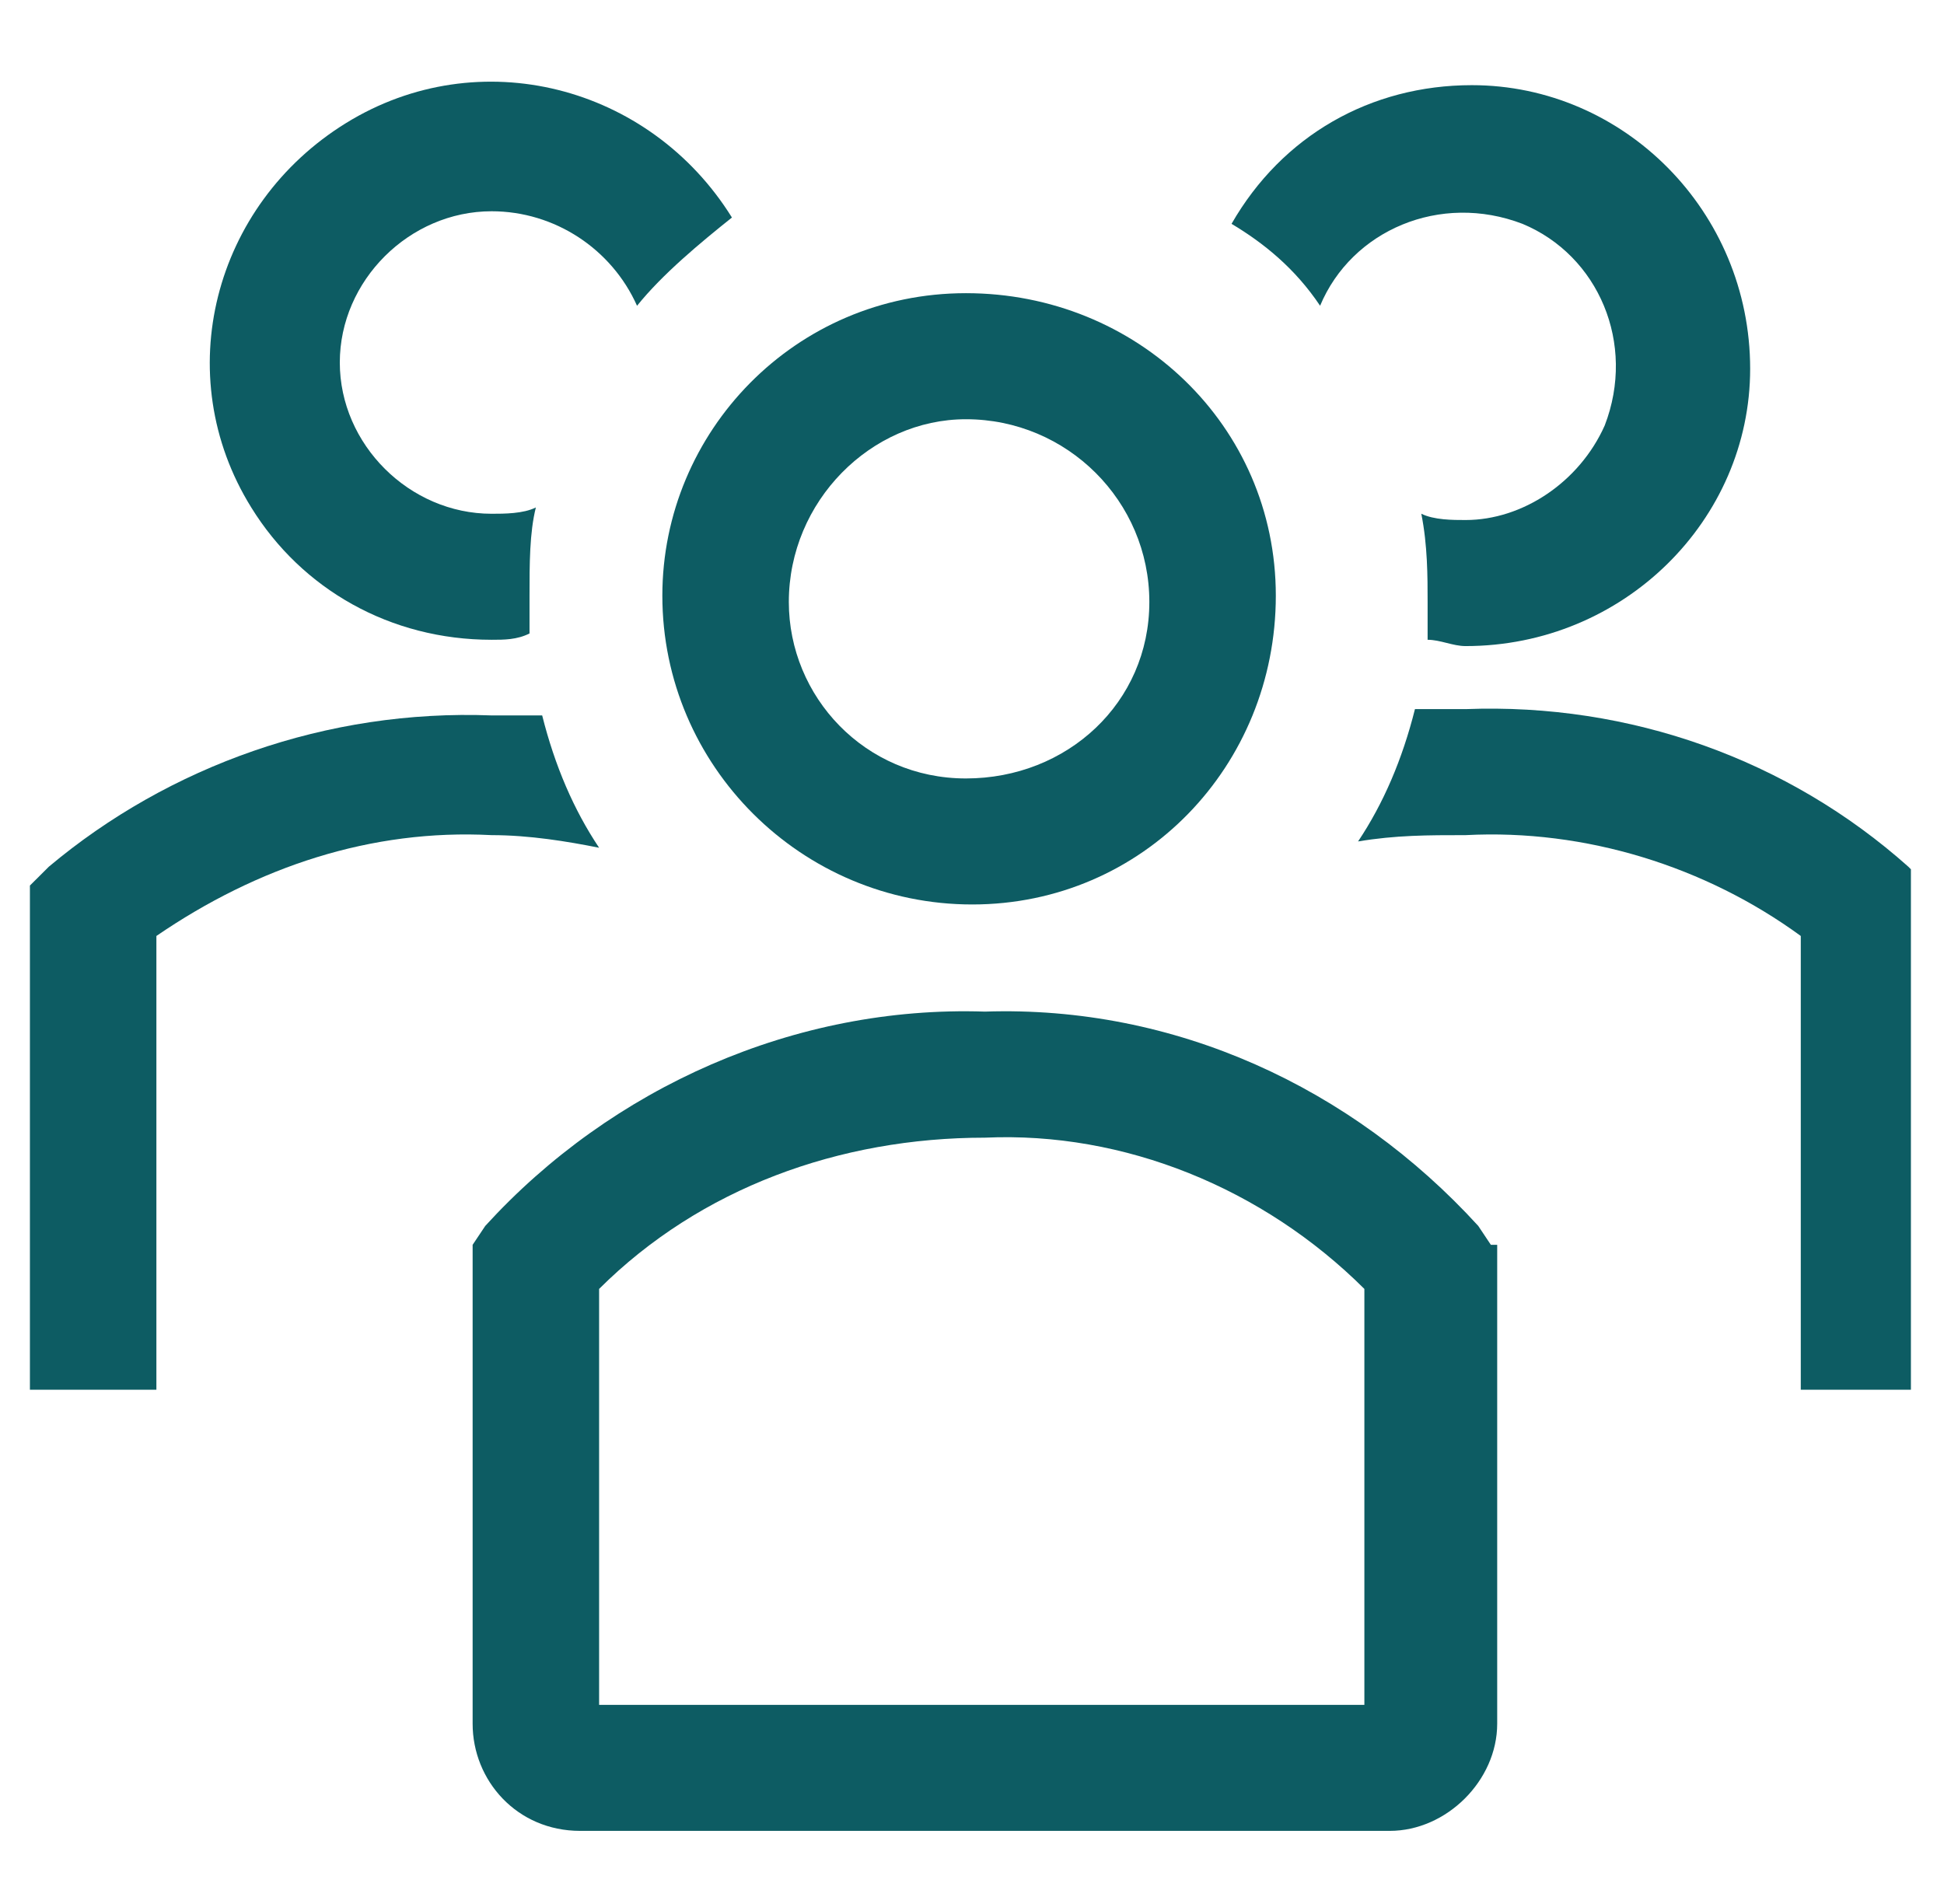<svg width="49" height="48" viewBox="0 0 49 48" fill="none" xmlns="http://www.w3.org/2000/svg">
<g clip-path="url(#clip0_4_2875)">
<g clip-path="url(#clip1_4_2875)">
<path d="M24.506 22.802C28.811 22.802 32.158 19.307 32.158 15.017C32.158 10.727 28.651 7.391 24.347 7.391C20.043 7.391 16.695 10.886 16.695 15.017C16.695 19.307 20.202 22.802 24.506 22.802ZM24.347 10.569C24.506 10.569 24.506 10.569 24.347 10.569C26.898 10.569 28.97 12.634 28.97 15.176C28.97 17.718 26.898 19.625 24.347 19.625C21.796 19.625 19.883 17.559 19.883 15.176C19.883 12.634 21.956 10.569 24.347 10.569Z" fill="#0D5C63"/>
<path d="M48.1 21.849C45.071 19.148 41.086 17.718 36.941 17.877H35.665C35.346 19.148 34.868 20.26 34.231 21.213C35.187 21.054 35.984 21.054 36.941 21.054C39.97 20.895 42.998 21.849 45.39 23.596V35.036H48.578V22.325L48.1 21.849Z" fill="#0D5C63"/>
<path d="M33.274 7.708C34.071 5.802 36.303 4.848 38.375 5.643C40.288 6.437 41.245 8.661 40.448 10.727C39.81 12.157 38.375 13.11 36.941 13.11C36.622 13.11 36.144 13.11 35.825 12.951C35.984 13.746 35.984 14.54 35.984 15.175V16.129C36.303 16.129 36.622 16.288 36.941 16.288C40.926 16.288 44.114 13.11 44.114 9.297C44.114 5.325 40.926 2.147 37.1 2.147C34.55 2.147 32.318 3.418 31.042 5.643C31.839 6.119 32.636 6.755 33.274 7.708Z" fill="#0D5C63"/>
<path d="M15.101 21.372C14.463 20.419 13.985 19.307 13.666 18.036H12.391C8.246 17.877 4.261 19.307 1.232 21.849L0.754 22.325V35.036H3.942V23.596C6.493 21.849 9.362 20.895 12.391 21.054C13.347 21.054 14.304 21.213 15.101 21.372Z" fill="#0D5C63"/>
<path d="M12.391 16.129C12.71 16.129 13.028 16.129 13.347 15.97V15.017C13.347 14.223 13.347 13.428 13.507 12.793C13.188 12.952 12.71 12.952 12.391 12.952C10.319 12.952 8.565 11.204 8.565 9.139C8.565 7.073 10.319 5.326 12.391 5.326C13.985 5.326 15.42 6.279 16.057 7.709C16.695 6.914 17.652 6.12 18.449 5.484C16.376 2.148 12.072 1.036 8.724 3.101C5.377 5.167 4.261 9.456 6.333 12.793C7.608 14.858 9.84 16.129 12.391 16.129Z" fill="#0D5C63"/>
<path d="M37.578 31.382L37.26 30.905C34.071 27.41 29.608 25.344 24.825 25.503C20.043 25.344 15.42 27.41 12.232 30.905L11.913 31.382V43.456C11.913 44.886 13.028 46.157 14.623 46.157H35.028C36.462 46.157 37.738 44.886 37.738 43.456V31.382H37.578ZM34.39 42.98H15.101V32.494C17.652 29.952 21.159 28.681 24.825 28.681C28.332 28.522 31.839 29.952 34.39 32.494V42.98Z" fill="#0D5C63"/>
</g>
</g>
<defs>
<clipPath id="clip0_4_2875">
<rect width="48" height="48" fill="white" transform="translate(0.166)"/>
</clipPath>
<clipPath id="clip1_4_2875">
<rect width="48" height="44.211" fill="white" transform="translate(0.666 2)"/>
</clipPath>
</defs>
</svg>
